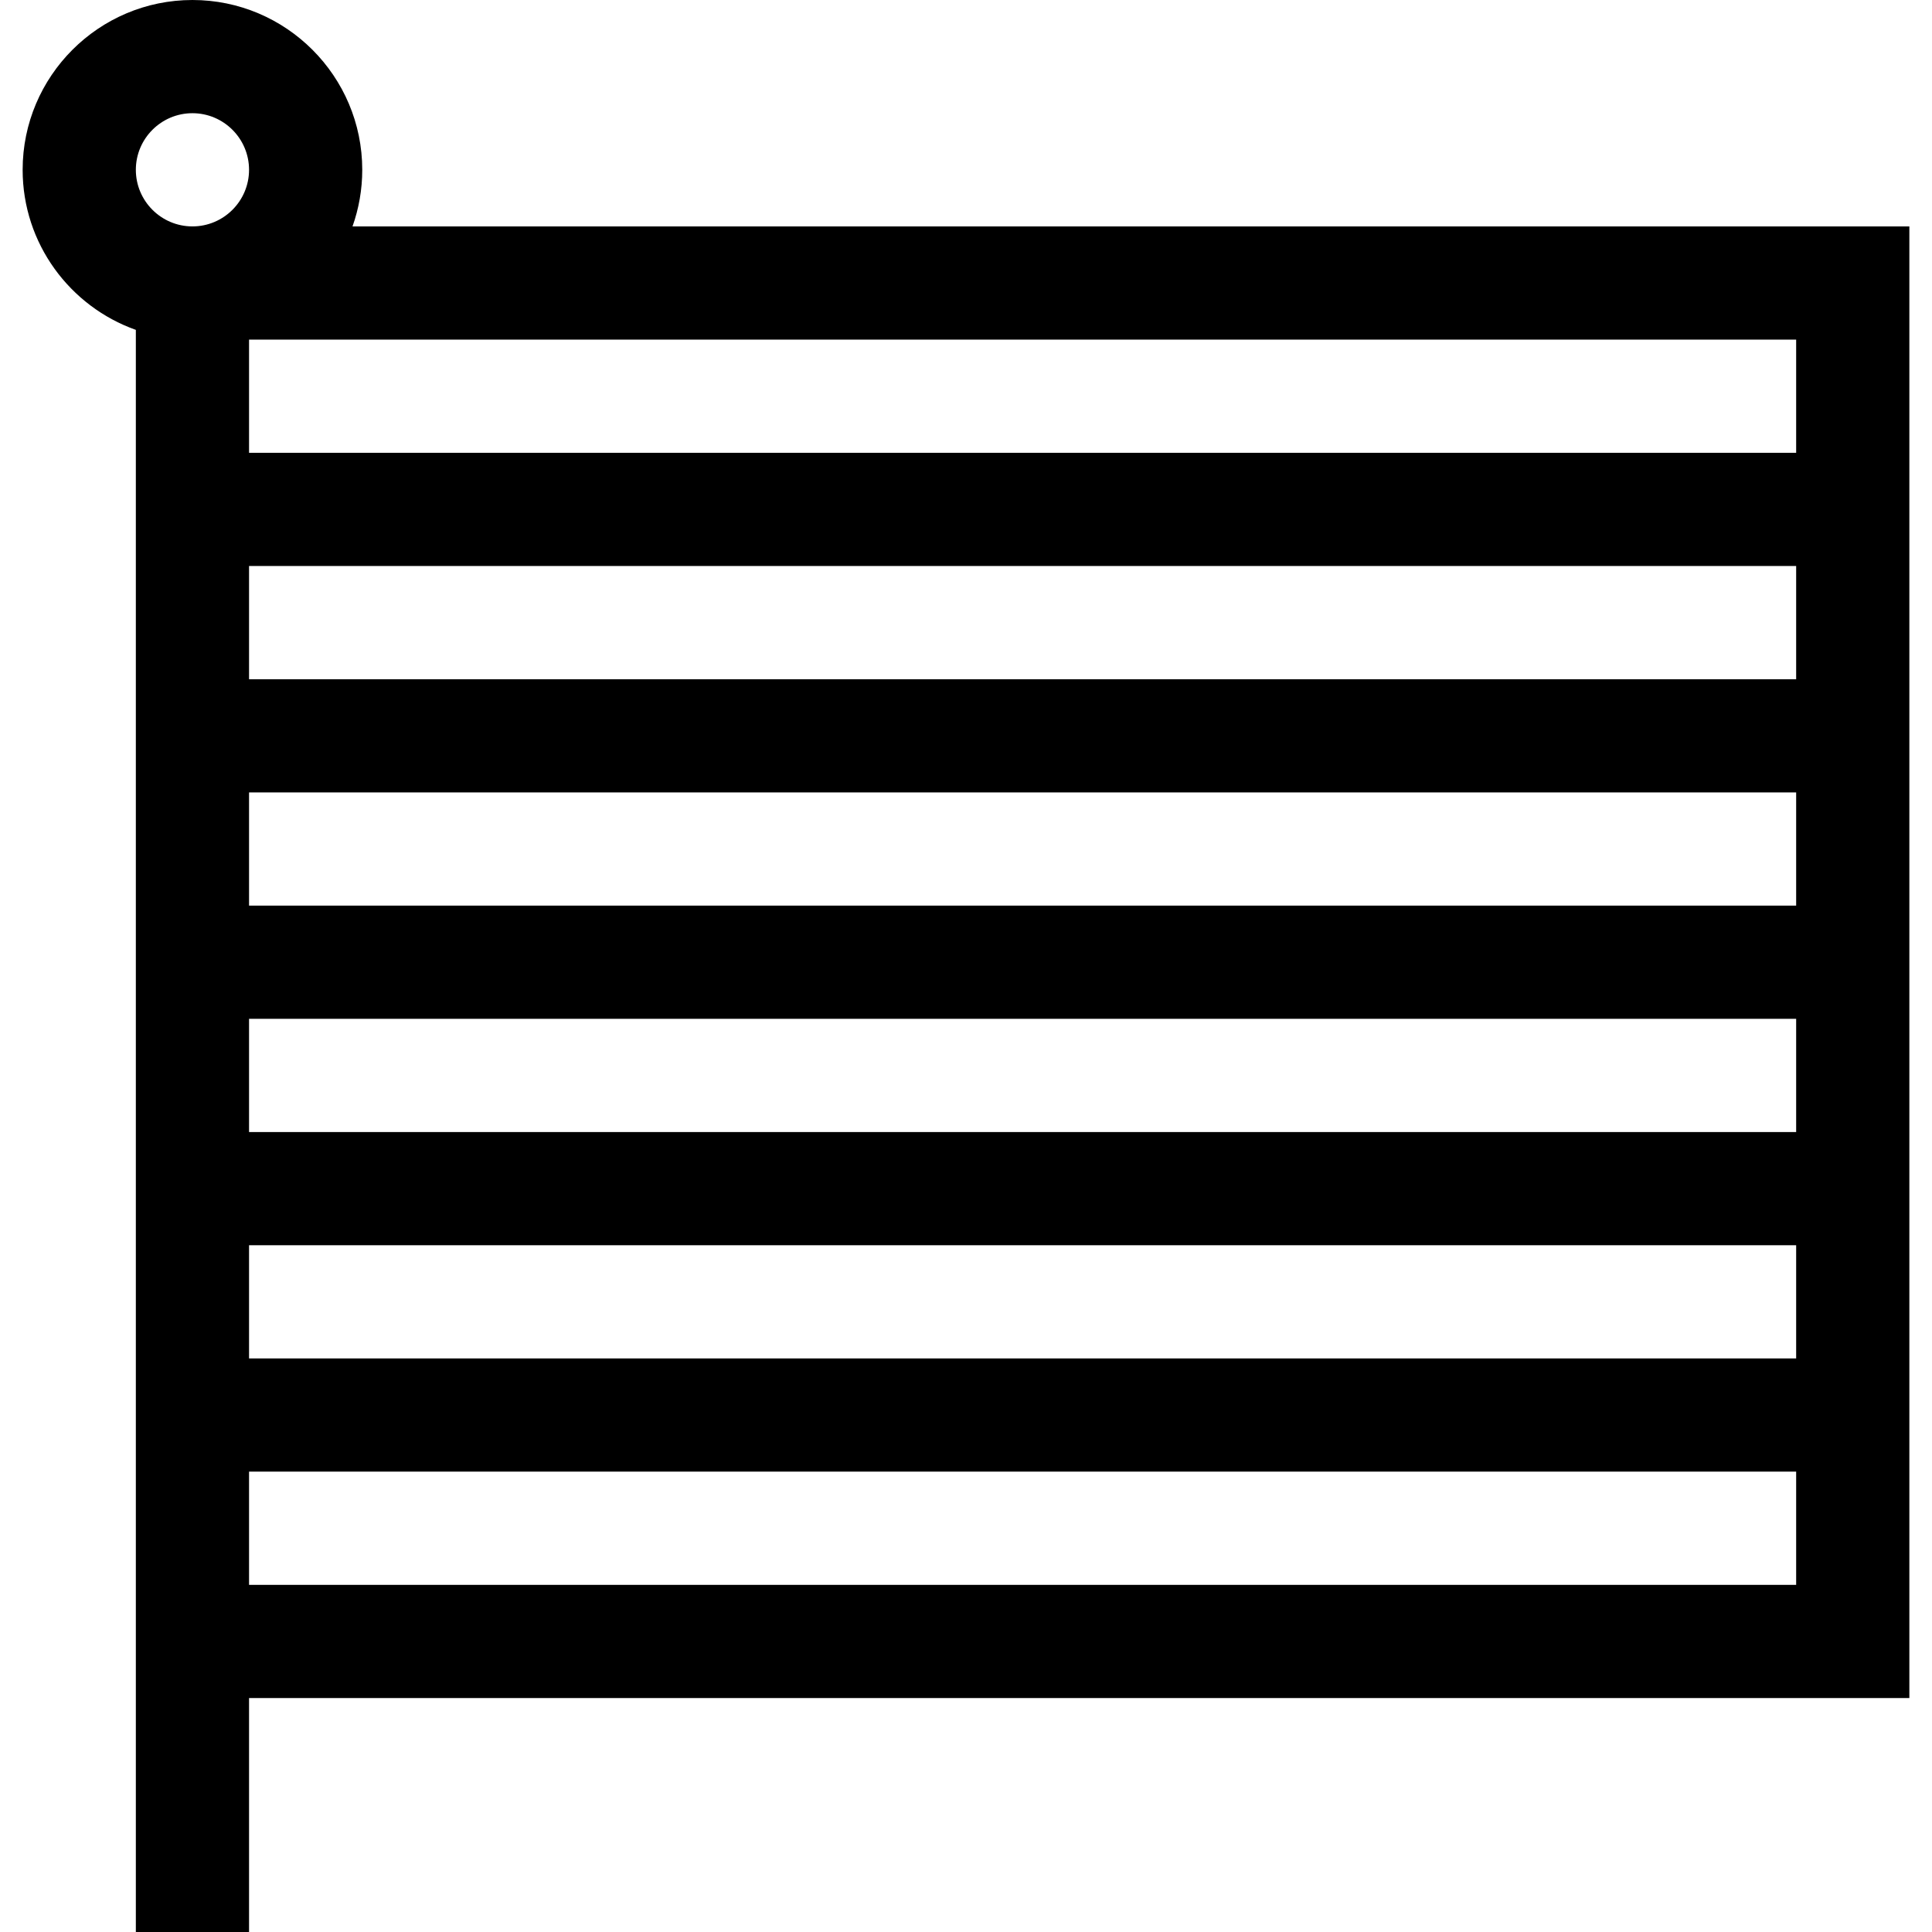<svg id="Capa_1" enable-background="new 0 0 512 512" height="512" viewBox="0 0 512 512" width="512" xmlns="http://www.w3.org/2000/svg"><g><path d="m506 60h-412.58c1.665-4.695 2.58-9.742 2.58-15 0-24.813-20.187-45-45-45s-45 20.187-45 45c0 19.555 12.541 36.228 30 42.42v424.58h30v-62h440zm-30 60h-410v-30h410zm-410 210h410v30h-410zm0-30v-30h410v30zm0-60v-30h410v30zm0-60v-30h410v30zm-15-150c8.271 0 15 6.729 15 15s-6.729 15-15 15-15-6.729-15-15 6.729-15 15-15zm15 390v-30h410v30z"/></g></svg>